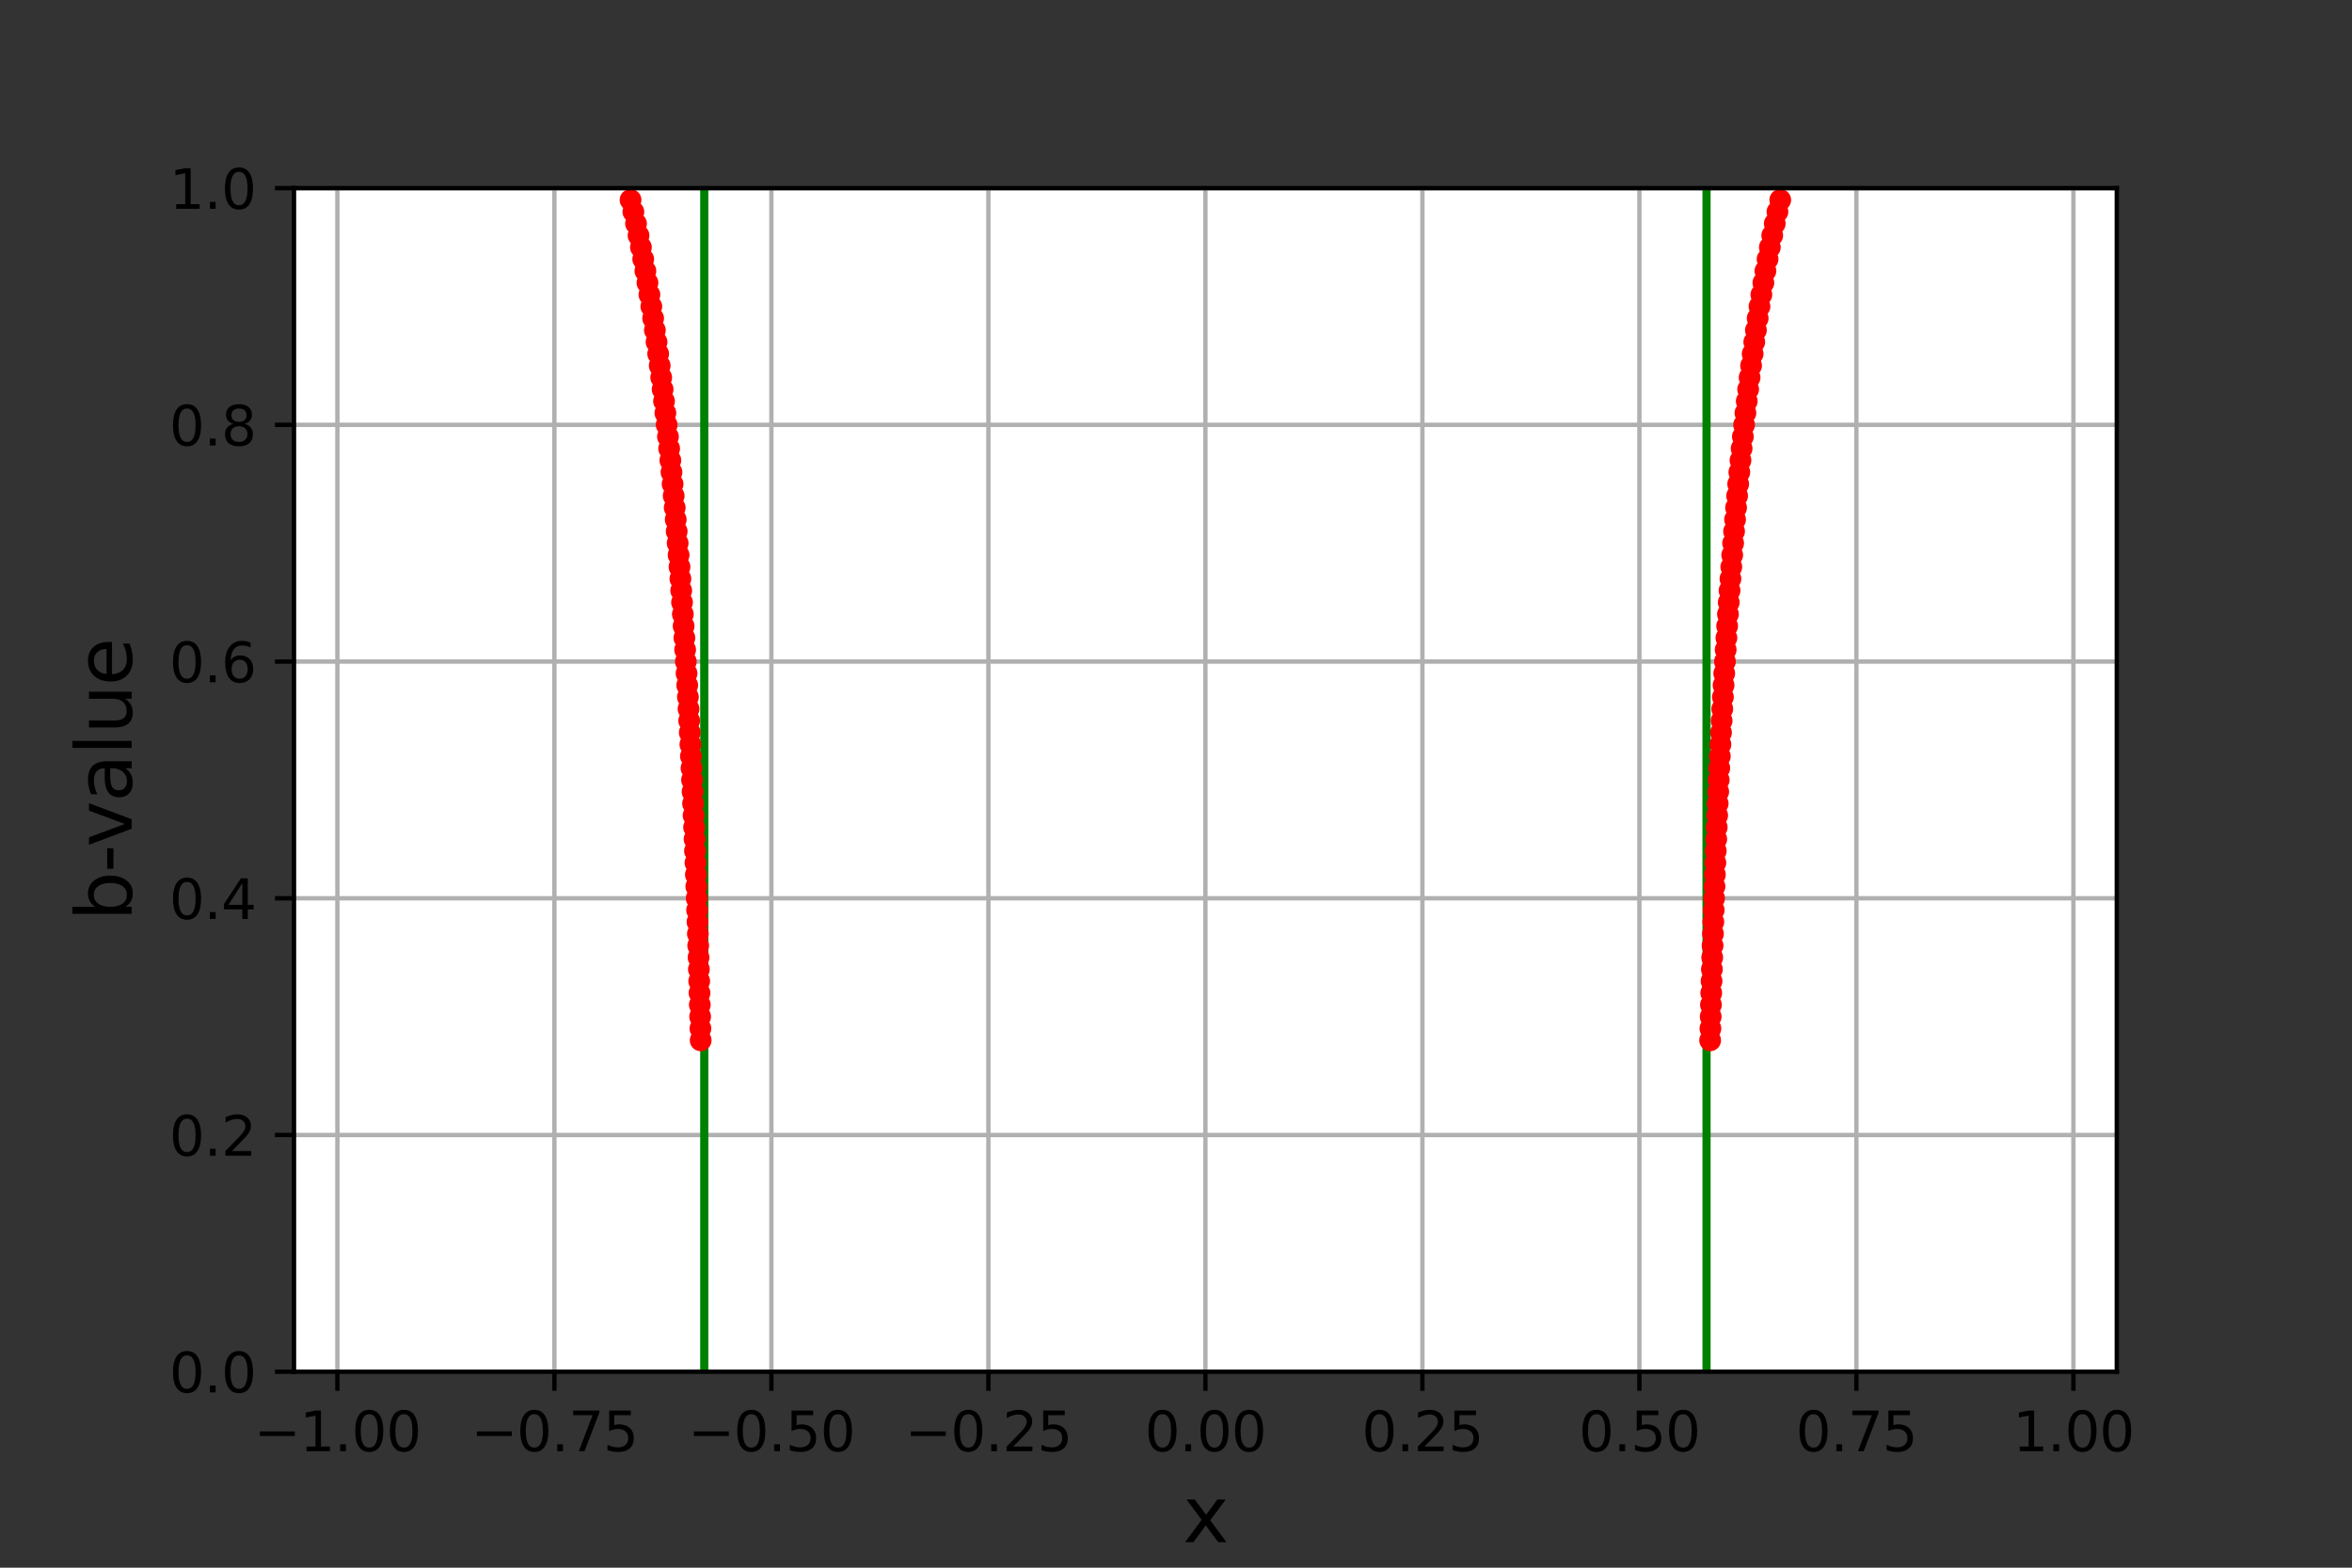 <?xml version="1.0" encoding="utf-8" standalone="no"?>
<!DOCTYPE svg PUBLIC "-//W3C//DTD SVG 1.1//EN"
  "http://www.w3.org/Graphics/SVG/1.1/DTD/svg11.dtd">
<svg height="288pt" version="1.1" viewBox="0 0 432 288" width="432pt" xmlns="http://www.w3.org/2000/svg" xmlns:xlink="http://www.w3.org/1999/xlink">
 <rect x="0" y="0" width="432" height="288" fill="#333333" stroke="none"/>
 <defs>
  <style type="text/css">*{stroke-linecap:butt;stroke-linejoin:round;}</style>
 </defs>
 <g id="figure_1">
  <g id="patch_1">
   <path d="M 0 288 
L 432 288 
L 432 0 
L 0 0 
z
" style="fill:none;"/>
  </g>
  <g id="axes_1">
   <g id="patch_2">
    <path d="M 54 252 
L 388.8 252 
L 388.8 34.56 
L 54 34.56 
z
" style="fill:#ffffff;"/>
   </g>
   <g id="matplotlib.axis_1">
    <g id="xtick_1">
     <g id="line2d_1">
      <path clip-path="url(#pa8dd043cfd)" d="M 61.971 252 
L 61.971 34.56 
" style="fill:none;stroke:#b0b0b0;stroke-linecap:square;stroke-width:0.8;"/>
     </g>
     <g id="line2d_2">
      <defs>
       <path d="M 0 0 
L 0 3.5 
" id="m94dacdfa2e" style="stroke:#000000;stroke-width:0.8;"/>
      </defs>
      <g>
       <use style="stroke:#000000;stroke-width:0.8;" x="61.971" xlink:href="#m94dacdfa2e" y="252"/>
      </g>
     </g>
     <g id="text_1">
      <!-- −1.00 -->
      <g transform="translate(46.649 266.598)scale(0.1 -0.1)">
       <defs>
        <path d="M 678 2272 
L 4684 2272 
L 4684 1741 
L 678 1741 
L 678 2272 
z
" id="DejaVuSans-2212" transform="scale(0.016)"/>
        <path d="M 794 531 
L 1825 531 
L 1825 4091 
L 703 3866 
L 703 4441 
L 1819 4666 
L 2450 4666 
L 2450 531 
L 3481 531 
L 3481 0 
L 794 0 
L 794 531 
z
" id="DejaVuSans-31" transform="scale(0.016)"/>
        <path d="M 684 794 
L 1344 794 
L 1344 0 
L 684 0 
L 684 794 
z
" id="DejaVuSans-2e" transform="scale(0.016)"/>
        <path d="M 2034 4250 
Q 1547 4250 1301 3770 
Q 1056 3291 1056 2328 
Q 1056 1369 1301 889 
Q 1547 409 2034 409 
Q 2525 409 2770 889 
Q 3016 1369 3016 2328 
Q 3016 3291 2770 3770 
Q 2525 4250 2034 4250 
z
M 2034 4750 
Q 2819 4750 3233 4129 
Q 3647 3509 3647 2328 
Q 3647 1150 3233 529 
Q 2819 -91 2034 -91 
Q 1250 -91 836 529 
Q 422 1150 422 2328 
Q 422 3509 836 4129 
Q 1250 4750 2034 4750 
z
" id="DejaVuSans-30" transform="scale(0.016)"/>
       </defs>
       <use xlink:href="#DejaVuSans-2212"/>
       <use x="83.789" xlink:href="#DejaVuSans-31"/>
       <use x="147.412" xlink:href="#DejaVuSans-2e"/>
       <use x="179.199" xlink:href="#DejaVuSans-30"/>
       <use x="242.822" xlink:href="#DejaVuSans-30"/>
      </g>
     </g>
    </g>
    <g id="xtick_2">
     <g id="line2d_3">
      <path clip-path="url(#pa8dd043cfd)" d="M 101.829 252 
L 101.829 34.56 
" style="fill:none;stroke:#b0b0b0;stroke-linecap:square;stroke-width:0.8;"/>
     </g>
     <g id="line2d_4">
      <g>
       <use style="stroke:#000000;stroke-width:0.8;" x="101.829" xlink:href="#m94dacdfa2e" y="252"/>
      </g>
     </g>
     <g id="text_2">
      <!-- −0.75 -->
      <g transform="translate(86.506 266.598)scale(0.1 -0.1)">
       <defs>
        <path d="M 525 4666 
L 3525 4666 
L 3525 4397 
L 1831 0 
L 1172 0 
L 2766 4134 
L 525 4134 
L 525 4666 
z
" id="DejaVuSans-37" transform="scale(0.016)"/>
        <path d="M 691 4666 
L 3169 4666 
L 3169 4134 
L 1269 4134 
L 1269 2991 
Q 1406 3038 1543 3061 
Q 1681 3084 1819 3084 
Q 2600 3084 3056 2656 
Q 3513 2228 3513 1497 
Q 3513 744 3044 326 
Q 2575 -91 1722 -91 
Q 1428 -91 1123 -41 
Q 819 9 494 109 
L 494 744 
Q 775 591 1075 516 
Q 1375 441 1709 441 
Q 2250 441 2565 725 
Q 2881 1009 2881 1497 
Q 2881 1984 2565 2268 
Q 2250 2553 1709 2553 
Q 1456 2553 1204 2497 
Q 953 2441 691 2322 
L 691 4666 
z
" id="DejaVuSans-35" transform="scale(0.016)"/>
       </defs>
       <use xlink:href="#DejaVuSans-2212"/>
       <use x="83.789" xlink:href="#DejaVuSans-30"/>
       <use x="147.412" xlink:href="#DejaVuSans-2e"/>
       <use x="179.199" xlink:href="#DejaVuSans-37"/>
       <use x="242.822" xlink:href="#DejaVuSans-35"/>
      </g>
     </g>
    </g>
    <g id="xtick_3">
     <g id="line2d_5">
      <path clip-path="url(#pa8dd043cfd)" d="M 141.686 252 
L 141.686 34.56 
" style="fill:none;stroke:#b0b0b0;stroke-linecap:square;stroke-width:0.8;"/>
     </g>
     <g id="line2d_6">
      <g>
       <use style="stroke:#000000;stroke-width:0.8;" x="141.686" xlink:href="#m94dacdfa2e" y="252"/>
      </g>
     </g>
     <g id="text_3">
      <!-- −0.50 -->
      <g transform="translate(126.363 266.598)scale(0.1 -0.1)">
       <use xlink:href="#DejaVuSans-2212"/>
       <use x="83.789" xlink:href="#DejaVuSans-30"/>
       <use x="147.412" xlink:href="#DejaVuSans-2e"/>
       <use x="179.199" xlink:href="#DejaVuSans-35"/>
       <use x="242.822" xlink:href="#DejaVuSans-30"/>
      </g>
     </g>
    </g>
    <g id="xtick_4">
     <g id="line2d_7">
      <path clip-path="url(#pa8dd043cfd)" d="M 181.543 252 
L 181.543 34.56 
" style="fill:none;stroke:#b0b0b0;stroke-linecap:square;stroke-width:0.8;"/>
     </g>
     <g id="line2d_8">
      <g>
       <use style="stroke:#000000;stroke-width:0.8;" x="181.543" xlink:href="#m94dacdfa2e" y="252"/>
      </g>
     </g>
     <g id="text_4">
      <!-- −0.25 -->
      <g transform="translate(166.22 266.598)scale(0.1 -0.1)">
       <defs>
        <path d="M 1228 531 
L 3431 531 
L 3431 0 
L 469 0 
L 469 531 
Q 828 903 1448 1529 
Q 2069 2156 2228 2338 
Q 2531 2678 2651 2914 
Q 2772 3150 2772 3378 
Q 2772 3750 2511 3984 
Q 2250 4219 1831 4219 
Q 1534 4219 1204 4116 
Q 875 4013 500 3803 
L 500 4441 
Q 881 4594 1212 4672 
Q 1544 4750 1819 4750 
Q 2544 4750 2975 4387 
Q 3406 4025 3406 3419 
Q 3406 3131 3298 2873 
Q 3191 2616 2906 2266 
Q 2828 2175 2409 1742 
Q 1991 1309 1228 531 
z
" id="DejaVuSans-32" transform="scale(0.016)"/>
       </defs>
       <use xlink:href="#DejaVuSans-2212"/>
       <use x="83.789" xlink:href="#DejaVuSans-30"/>
       <use x="147.412" xlink:href="#DejaVuSans-2e"/>
       <use x="179.199" xlink:href="#DejaVuSans-32"/>
       <use x="242.822" xlink:href="#DejaVuSans-35"/>
      </g>
     </g>
    </g>
    <g id="xtick_5">
     <g id="line2d_9">
      <path clip-path="url(#pa8dd043cfd)" d="M 221.4 252 
L 221.4 34.56 
" style="fill:none;stroke:#b0b0b0;stroke-linecap:square;stroke-width:0.8;"/>
     </g>
     <g id="line2d_10">
      <g>
       <use style="stroke:#000000;stroke-width:0.8;" x="221.4" xlink:href="#m94dacdfa2e" y="252"/>
      </g>
     </g>
     <g id="text_5">
      <!-- 0.00 -->
      <g transform="translate(210.267 266.598)scale(0.1 -0.1)">
       <use xlink:href="#DejaVuSans-30"/>
       <use x="63.623" xlink:href="#DejaVuSans-2e"/>
       <use x="95.41" xlink:href="#DejaVuSans-30"/>
       <use x="159.033" xlink:href="#DejaVuSans-30"/>
      </g>
     </g>
    </g>
    <g id="xtick_6">
     <g id="line2d_11">
      <path clip-path="url(#pa8dd043cfd)" d="M 261.257 252 
L 261.257 34.56 
" style="fill:none;stroke:#b0b0b0;stroke-linecap:square;stroke-width:0.8;"/>
     </g>
     <g id="line2d_12">
      <g>
       <use style="stroke:#000000;stroke-width:0.8;" x="261.257" xlink:href="#m94dacdfa2e" y="252"/>
      </g>
     </g>
     <g id="text_6">
      <!-- 0.25 -->
      <g transform="translate(250.124 266.598)scale(0.1 -0.1)">
       <use xlink:href="#DejaVuSans-30"/>
       <use x="63.623" xlink:href="#DejaVuSans-2e"/>
       <use x="95.41" xlink:href="#DejaVuSans-32"/>
       <use x="159.033" xlink:href="#DejaVuSans-35"/>
      </g>
     </g>
    </g>
    <g id="xtick_7">
     <g id="line2d_13">
      <path clip-path="url(#pa8dd043cfd)" d="M 301.114 252 
L 301.114 34.56 
" style="fill:none;stroke:#b0b0b0;stroke-linecap:square;stroke-width:0.8;"/>
     </g>
     <g id="line2d_14">
      <g>
       <use style="stroke:#000000;stroke-width:0.8;" x="301.114" xlink:href="#m94dacdfa2e" y="252"/>
      </g>
     </g>
     <g id="text_7">
      <!-- 0.50 -->
      <g transform="translate(289.981 266.598)scale(0.1 -0.1)">
       <use xlink:href="#DejaVuSans-30"/>
       <use x="63.623" xlink:href="#DejaVuSans-2e"/>
       <use x="95.41" xlink:href="#DejaVuSans-35"/>
       <use x="159.033" xlink:href="#DejaVuSans-30"/>
      </g>
     </g>
    </g>
    <g id="xtick_8">
     <g id="line2d_15">
      <path clip-path="url(#pa8dd043cfd)" d="M 340.971 252 
L 340.971 34.56 
" style="fill:none;stroke:#b0b0b0;stroke-linecap:square;stroke-width:0.8;"/>
     </g>
     <g id="line2d_16">
      <g>
       <use style="stroke:#000000;stroke-width:0.8;" x="340.971" xlink:href="#m94dacdfa2e" y="252"/>
      </g>
     </g>
     <g id="text_8">
      <!-- 0.75 -->
      <g transform="translate(329.839 266.598)scale(0.1 -0.1)">
       <use xlink:href="#DejaVuSans-30"/>
       <use x="63.623" xlink:href="#DejaVuSans-2e"/>
       <use x="95.41" xlink:href="#DejaVuSans-37"/>
       <use x="159.033" xlink:href="#DejaVuSans-35"/>
      </g>
     </g>
    </g>
    <g id="xtick_9">
     <g id="line2d_17">
      <path clip-path="url(#pa8dd043cfd)" d="M 380.829 252 
L 380.829 34.56 
" style="fill:none;stroke:#b0b0b0;stroke-linecap:square;stroke-width:0.8;"/>
     </g>
     <g id="line2d_18">
      <g>
       <use style="stroke:#000000;stroke-width:0.8;" x="380.829" xlink:href="#m94dacdfa2e" y="252"/>
      </g>
     </g>
     <g id="text_9">
      <!-- 1.00 -->
      <g transform="translate(369.696 266.598)scale(0.1 -0.1)">
       <use xlink:href="#DejaVuSans-31"/>
       <use x="63.623" xlink:href="#DejaVuSans-2e"/>
       <use x="95.41" xlink:href="#DejaVuSans-30"/>
       <use x="159.033" xlink:href="#DejaVuSans-30"/>
      </g>
     </g>
    </g>
    <g id="text_10">
     <!-- x -->
     <g transform="translate(217.257 283.316)scale(0.14 -0.14)">
      <defs>
       <path d="M 3513 3500 
L 2247 1797 
L 3578 0 
L 2900 0 
L 1881 1375 
L 863 0 
L 184 0 
L 1544 1831 
L 300 3500 
L 978 3500 
L 1906 2253 
L 2834 3500 
L 3513 3500 
z
" id="DejaVuSans-78" transform="scale(0.016)"/>
      </defs>
      <use xlink:href="#DejaVuSans-78"/>
     </g>
    </g>
   </g>
   <g id="matplotlib.axis_2">
    <g id="ytick_1">
     <g id="line2d_19">
      <path clip-path="url(#pa8dd043cfd)" d="M 54 252 
L 388.8 252 
" style="fill:none;stroke:#b0b0b0;stroke-linecap:square;stroke-width:0.8;"/>
     </g>
     <g id="line2d_20">
      <defs>
       <path d="M 0 0 
L -3.5 0 
" id="m8c7fa85f83" style="stroke:#000000;stroke-width:0.8;"/>
      </defs>
      <g>
       <use style="stroke:#000000;stroke-width:0.8;" x="54" xlink:href="#m8c7fa85f83" y="252"/>
      </g>
     </g>
     <g id="text_11">
      <!-- 0.0 -->
      <g transform="translate(31.097 255.799)scale(0.1 -0.1)">
       <use xlink:href="#DejaVuSans-30"/>
       <use x="63.623" xlink:href="#DejaVuSans-2e"/>
       <use x="95.41" xlink:href="#DejaVuSans-30"/>
      </g>
     </g>
    </g>
    <g id="ytick_2">
     <g id="line2d_21">
      <path clip-path="url(#pa8dd043cfd)" d="M 54 208.512 
L 388.8 208.512 
" style="fill:none;stroke:#b0b0b0;stroke-linecap:square;stroke-width:0.8;"/>
     </g>
     <g id="line2d_22">
      <g>
       <use style="stroke:#000000;stroke-width:0.8;" x="54" xlink:href="#m8c7fa85f83" y="208.512"/>
      </g>
     </g>
     <g id="text_12">
      <!-- 0.2 -->
      <g transform="translate(31.097 212.311)scale(0.1 -0.1)">
       <use xlink:href="#DejaVuSans-30"/>
       <use x="63.623" xlink:href="#DejaVuSans-2e"/>
       <use x="95.41" xlink:href="#DejaVuSans-32"/>
      </g>
     </g>
    </g>
    <g id="ytick_3">
     <g id="line2d_23">
      <path clip-path="url(#pa8dd043cfd)" d="M 54 165.024 
L 388.8 165.024 
" style="fill:none;stroke:#b0b0b0;stroke-linecap:square;stroke-width:0.8;"/>
     </g>
     <g id="line2d_24">
      <g>
       <use style="stroke:#000000;stroke-width:0.8;" x="54" xlink:href="#m8c7fa85f83" y="165.024"/>
      </g>
     </g>
     <g id="text_13">
      <!-- 0.4 -->
      <g transform="translate(31.097 168.823)scale(0.1 -0.1)">
       <defs>
        <path d="M 2419 4116 
L 825 1625 
L 2419 1625 
L 2419 4116 
z
M 2253 4666 
L 3047 4666 
L 3047 1625 
L 3713 1625 
L 3713 1100 
L 3047 1100 
L 3047 0 
L 2419 0 
L 2419 1100 
L 313 1100 
L 313 1709 
L 2253 4666 
z
" id="DejaVuSans-34" transform="scale(0.016)"/>
       </defs>
       <use xlink:href="#DejaVuSans-30"/>
       <use x="63.623" xlink:href="#DejaVuSans-2e"/>
       <use x="95.41" xlink:href="#DejaVuSans-34"/>
      </g>
     </g>
    </g>
    <g id="ytick_4">
     <g id="line2d_25">
      <path clip-path="url(#pa8dd043cfd)" d="M 54 121.536 
L 388.8 121.536 
" style="fill:none;stroke:#b0b0b0;stroke-linecap:square;stroke-width:0.8;"/>
     </g>
     <g id="line2d_26">
      <g>
       <use style="stroke:#000000;stroke-width:0.8;" x="54" xlink:href="#m8c7fa85f83" y="121.536"/>
      </g>
     </g>
     <g id="text_14">
      <!-- 0.6 -->
      <g transform="translate(31.097 125.335)scale(0.1 -0.1)">
       <defs>
        <path d="M 2113 2584 
Q 1688 2584 1439 2293 
Q 1191 2003 1191 1497 
Q 1191 994 1439 701 
Q 1688 409 2113 409 
Q 2538 409 2786 701 
Q 3034 994 3034 1497 
Q 3034 2003 2786 2293 
Q 2538 2584 2113 2584 
z
M 3366 4563 
L 3366 3988 
Q 3128 4100 2886 4159 
Q 2644 4219 2406 4219 
Q 1781 4219 1451 3797 
Q 1122 3375 1075 2522 
Q 1259 2794 1537 2939 
Q 1816 3084 2150 3084 
Q 2853 3084 3261 2657 
Q 3669 2231 3669 1497 
Q 3669 778 3244 343 
Q 2819 -91 2113 -91 
Q 1303 -91 875 529 
Q 447 1150 447 2328 
Q 447 3434 972 4092 
Q 1497 4750 2381 4750 
Q 2619 4750 2861 4703 
Q 3103 4656 3366 4563 
z
" id="DejaVuSans-36" transform="scale(0.016)"/>
       </defs>
       <use xlink:href="#DejaVuSans-30"/>
       <use x="63.623" xlink:href="#DejaVuSans-2e"/>
       <use x="95.41" xlink:href="#DejaVuSans-36"/>
      </g>
     </g>
    </g>
    <g id="ytick_5">
     <g id="line2d_27">
      <path clip-path="url(#pa8dd043cfd)" d="M 54 78.048 
L 388.8 78.048 
" style="fill:none;stroke:#b0b0b0;stroke-linecap:square;stroke-width:0.8;"/>
     </g>
     <g id="line2d_28">
      <g>
       <use style="stroke:#000000;stroke-width:0.8;" x="54" xlink:href="#m8c7fa85f83" y="78.048"/>
      </g>
     </g>
     <g id="text_15">
      <!-- 0.8 -->
      <g transform="translate(31.097 81.847)scale(0.1 -0.1)">
       <defs>
        <path d="M 2034 2216 
Q 1584 2216 1326 1975 
Q 1069 1734 1069 1313 
Q 1069 891 1326 650 
Q 1584 409 2034 409 
Q 2484 409 2743 651 
Q 3003 894 3003 1313 
Q 3003 1734 2745 1975 
Q 2488 2216 2034 2216 
z
M 1403 2484 
Q 997 2584 770 2862 
Q 544 3141 544 3541 
Q 544 4100 942 4425 
Q 1341 4750 2034 4750 
Q 2731 4750 3128 4425 
Q 3525 4100 3525 3541 
Q 3525 3141 3298 2862 
Q 3072 2584 2669 2484 
Q 3125 2378 3379 2068 
Q 3634 1759 3634 1313 
Q 3634 634 3220 271 
Q 2806 -91 2034 -91 
Q 1263 -91 848 271 
Q 434 634 434 1313 
Q 434 1759 690 2068 
Q 947 2378 1403 2484 
z
M 1172 3481 
Q 1172 3119 1398 2916 
Q 1625 2713 2034 2713 
Q 2441 2713 2670 2916 
Q 2900 3119 2900 3481 
Q 2900 3844 2670 4047 
Q 2441 4250 2034 4250 
Q 1625 4250 1398 4047 
Q 1172 3844 1172 3481 
z
" id="DejaVuSans-38" transform="scale(0.016)"/>
       </defs>
       <use xlink:href="#DejaVuSans-30"/>
       <use x="63.623" xlink:href="#DejaVuSans-2e"/>
       <use x="95.41" xlink:href="#DejaVuSans-38"/>
      </g>
     </g>
    </g>
    <g id="ytick_6">
     <g id="line2d_29">
      <path clip-path="url(#pa8dd043cfd)" d="M 54 34.56 
L 388.8 34.56 
" style="fill:none;stroke:#b0b0b0;stroke-linecap:square;stroke-width:0.8;"/>
     </g>
     <g id="line2d_30">
      <g>
       <use style="stroke:#000000;stroke-width:0.8;" x="54" xlink:href="#m8c7fa85f83" y="34.56"/>
      </g>
     </g>
     <g id="text_16">
      <!-- 1.0 -->
      <g transform="translate(31.097 38.359)scale(0.1 -0.1)">
       <use xlink:href="#DejaVuSans-31"/>
       <use x="63.623" xlink:href="#DejaVuSans-2e"/>
       <use x="95.41" xlink:href="#DejaVuSans-30"/>
      </g>
     </g>
    </g>
    <g id="text_17">
     <!-- b-value -->
     <g transform="translate(24.185 169.187)rotate(-90)scale(0.14 -0.14)">
      <defs>
       <path d="M 3116 1747 
Q 3116 2381 2855 2742 
Q 2594 3103 2138 3103 
Q 1681 3103 1420 2742 
Q 1159 2381 1159 1747 
Q 1159 1113 1420 752 
Q 1681 391 2138 391 
Q 2594 391 2855 752 
Q 3116 1113 3116 1747 
z
M 1159 2969 
Q 1341 3281 1617 3432 
Q 1894 3584 2278 3584 
Q 2916 3584 3314 3078 
Q 3713 2572 3713 1747 
Q 3713 922 3314 415 
Q 2916 -91 2278 -91 
Q 1894 -91 1617 61 
Q 1341 213 1159 525 
L 1159 0 
L 581 0 
L 581 4863 
L 1159 4863 
L 1159 2969 
z
" id="DejaVuSans-62" transform="scale(0.016)"/>
       <path d="M 313 2009 
L 1997 2009 
L 1997 1497 
L 313 1497 
L 313 2009 
z
" id="DejaVuSans-2d" transform="scale(0.016)"/>
       <path d="M 191 3500 
L 800 3500 
L 1894 563 
L 2988 3500 
L 3597 3500 
L 2284 0 
L 1503 0 
L 191 3500 
z
" id="DejaVuSans-76" transform="scale(0.016)"/>
       <path d="M 2194 1759 
Q 1497 1759 1228 1600 
Q 959 1441 959 1056 
Q 959 750 1161 570 
Q 1363 391 1709 391 
Q 2188 391 2477 730 
Q 2766 1069 2766 1631 
L 2766 1759 
L 2194 1759 
z
M 3341 1997 
L 3341 0 
L 2766 0 
L 2766 531 
Q 2569 213 2275 61 
Q 1981 -91 1556 -91 
Q 1019 -91 701 211 
Q 384 513 384 1019 
Q 384 1609 779 1909 
Q 1175 2209 1959 2209 
L 2766 2209 
L 2766 2266 
Q 2766 2663 2505 2880 
Q 2244 3097 1772 3097 
Q 1472 3097 1187 3025 
Q 903 2953 641 2809 
L 641 3341 
Q 956 3463 1253 3523 
Q 1550 3584 1831 3584 
Q 2591 3584 2966 3190 
Q 3341 2797 3341 1997 
z
" id="DejaVuSans-61" transform="scale(0.016)"/>
       <path d="M 603 4863 
L 1178 4863 
L 1178 0 
L 603 0 
L 603 4863 
z
" id="DejaVuSans-6c" transform="scale(0.016)"/>
       <path d="M 544 1381 
L 544 3500 
L 1119 3500 
L 1119 1403 
Q 1119 906 1312 657 
Q 1506 409 1894 409 
Q 2359 409 2629 706 
Q 2900 1003 2900 1516 
L 2900 3500 
L 3475 3500 
L 3475 0 
L 2900 0 
L 2900 538 
Q 2691 219 2414 64 
Q 2138 -91 1772 -91 
Q 1169 -91 856 284 
Q 544 659 544 1381 
z
M 1991 3584 
L 1991 3584 
z
" id="DejaVuSans-75" transform="scale(0.016)"/>
       <path d="M 3597 1894 
L 3597 1613 
L 953 1613 
Q 991 1019 1311 708 
Q 1631 397 2203 397 
Q 2534 397 2845 478 
Q 3156 559 3463 722 
L 3463 178 
Q 3153 47 2828 -22 
Q 2503 -91 2169 -91 
Q 1331 -91 842 396 
Q 353 884 353 1716 
Q 353 2575 817 3079 
Q 1281 3584 2069 3584 
Q 2775 3584 3186 3129 
Q 3597 2675 3597 1894 
z
M 3022 2063 
Q 3016 2534 2758 2815 
Q 2500 3097 2075 3097 
Q 1594 3097 1305 2825 
Q 1016 2553 972 2059 
L 3022 2063 
z
" id="DejaVuSans-65" transform="scale(0.016)"/>
      </defs>
      <use xlink:href="#DejaVuSans-62"/>
      <use x="63.477" xlink:href="#DejaVuSans-2d"/>
      <use x="96.936" xlink:href="#DejaVuSans-76"/>
      <use x="156.115" xlink:href="#DejaVuSans-61"/>
      <use x="217.395" xlink:href="#DejaVuSans-6c"/>
      <use x="245.178" xlink:href="#DejaVuSans-75"/>
      <use x="308.557" xlink:href="#DejaVuSans-65"/>
     </g>
    </g>
   </g>
   <g id="LineCollection_1">
    <path clip-path="url(#pa8dd043cfd)" d="M 129.354 252 
L 129.354 34.56 
" style="fill:none;stroke:#008000;stroke-width:1.5;"/>
    <path clip-path="url(#pa8dd043cfd)" d="M 313.446 252 
L 313.446 34.56 
" style="fill:none;stroke:#008000;stroke-width:1.5;"/>
   </g>
   <g id="line2d_31">
    <defs>
     <path d="M 0 1.5 
C 0.398 1.5 0.779 1.342 1.061 1.061 
C 1.342 0.779 1.5 0.398 1.5 0 
C 1.5 -0.398 1.342 -0.779 1.061 -1.061 
C 0.779 -1.342 0.398 -1.5 0 -1.5 
C -0.398 -1.5 -0.779 -1.342 -1.061 -1.061 
C -1.342 -0.779 -1.5 -0.398 -1.5 0 
C -1.5 0.398 -1.342 0.779 -1.061 1.061 
C -0.779 1.342 -0.398 1.5 0 1.5 
z
" id="m573ce9c776" style="stroke:#ff0000;"/>
    </defs>
    <g clip-path="url(#pa8dd043cfd)">
     <use style="fill:#ff0000;stroke:#ff0000;" x="326.984" xlink:href="#m573ce9c776" y="36.734"/>
     <use style="fill:#ff0000;stroke:#ff0000;" x="115.816" xlink:href="#m573ce9c776" y="36.734"/>
    </g>
   </g>
   <g id="line2d_32">
    <g clip-path="url(#pa8dd043cfd)">
     <use style="fill:#ff0000;stroke:#ff0000;" x="326.469" xlink:href="#m573ce9c776" y="38.909"/>
     <use style="fill:#ff0000;stroke:#ff0000;" x="116.335" xlink:href="#m573ce9c776" y="38.909"/>
    </g>
   </g>
   <g id="line2d_33">
    <g clip-path="url(#pa8dd043cfd)">
     <use style="fill:#ff0000;stroke:#ff0000;" x="116.821" xlink:href="#m573ce9c776" y="41.083"/>
     <use style="fill:#ff0000;stroke:#ff0000;" x="325.975" xlink:href="#m573ce9c776" y="41.083"/>
    </g>
   </g>
   <g id="line2d_34">
    <g clip-path="url(#pa8dd043cfd)">
     <use style="fill:#ff0000;stroke:#ff0000;" x="117.283" xlink:href="#m573ce9c776" y="43.258"/>
     <use style="fill:#ff0000;stroke:#ff0000;" x="325.512" xlink:href="#m573ce9c776" y="43.258"/>
    </g>
   </g>
   <g id="line2d_35">
    <g clip-path="url(#pa8dd043cfd)">
     <use style="fill:#ff0000;stroke:#ff0000;" x="117.722" xlink:href="#m573ce9c776" y="45.432"/>
     <use style="fill:#ff0000;stroke:#ff0000;" x="325.074" xlink:href="#m573ce9c776" y="45.432"/>
    </g>
   </g>
   <g id="line2d_36">
    <g clip-path="url(#pa8dd043cfd)">
     <use style="fill:#ff0000;stroke:#ff0000;" x="118.14" xlink:href="#m573ce9c776" y="47.606"/>
     <use style="fill:#ff0000;stroke:#ff0000;" x="324.655" xlink:href="#m573ce9c776" y="47.606"/>
    </g>
   </g>
   <g id="line2d_37">
    <g clip-path="url(#pa8dd043cfd)">
     <use style="fill:#ff0000;stroke:#ff0000;" x="324.259" xlink:href="#m573ce9c776" y="49.781"/>
     <use style="fill:#ff0000;stroke:#ff0000;" x="118.541" xlink:href="#m573ce9c776" y="49.781"/>
    </g>
   </g>
   <g id="line2d_38">
    <g clip-path="url(#pa8dd043cfd)">
     <use style="fill:#ff0000;stroke:#ff0000;" x="118.922" xlink:href="#m573ce9c776" y="51.955"/>
     <use style="fill:#ff0000;stroke:#ff0000;" x="323.883" xlink:href="#m573ce9c776" y="51.955"/>
    </g>
   </g>
   <g id="line2d_39">
    <g clip-path="url(#pa8dd043cfd)">
     <use style="fill:#ff0000;stroke:#ff0000;" x="119.28" xlink:href="#m573ce9c776" y="54.13"/>
     <use style="fill:#ff0000;stroke:#ff0000;" x="323.516" xlink:href="#m573ce9c776" y="54.13"/>
    </g>
   </g>
   <g id="line2d_40">
    <g clip-path="url(#pa8dd043cfd)">
     <use style="fill:#ff0000;stroke:#ff0000;" x="119.632" xlink:href="#m573ce9c776" y="56.304"/>
     <use style="fill:#ff0000;stroke:#ff0000;" x="323.172" xlink:href="#m573ce9c776" y="56.304"/>
    </g>
   </g>
   <g id="line2d_41">
    <g clip-path="url(#pa8dd043cfd)">
     <use style="fill:#ff0000;stroke:#ff0000;" x="322.839" xlink:href="#m573ce9c776" y="58.478"/>
     <use style="fill:#ff0000;stroke:#ff0000;" x="119.965" xlink:href="#m573ce9c776" y="58.478"/>
    </g>
   </g>
   <g id="line2d_42">
    <g clip-path="url(#pa8dd043cfd)">
     <use style="fill:#ff0000;stroke:#ff0000;" x="120.283" xlink:href="#m573ce9c776" y="60.653"/>
     <use style="fill:#ff0000;stroke:#ff0000;" x="322.515" xlink:href="#m573ce9c776" y="60.653"/>
    </g>
   </g>
   <g id="line2d_43">
    <g clip-path="url(#pa8dd043cfd)">
     <use style="fill:#ff0000;stroke:#ff0000;" x="322.214" xlink:href="#m573ce9c776" y="62.827"/>
     <use style="fill:#ff0000;stroke:#ff0000;" x="120.591" xlink:href="#m573ce9c776" y="62.827"/>
    </g>
   </g>
   <g id="line2d_44">
    <g clip-path="url(#pa8dd043cfd)">
     <use style="fill:#ff0000;stroke:#ff0000;" x="120.89" xlink:href="#m573ce9c776" y="65.002"/>
     <use style="fill:#ff0000;stroke:#ff0000;" x="321.916" xlink:href="#m573ce9c776" y="65.002"/>
    </g>
   </g>
   <g id="line2d_45">
    <g clip-path="url(#pa8dd043cfd)">
     <use style="fill:#ff0000;stroke:#ff0000;" x="121.17" xlink:href="#m573ce9c776" y="67.176"/>
     <use style="fill:#ff0000;stroke:#ff0000;" x="321.626" xlink:href="#m573ce9c776" y="67.176"/>
    </g>
   </g>
   <g id="line2d_46">
    <g clip-path="url(#pa8dd043cfd)">
     <use style="fill:#ff0000;stroke:#ff0000;" x="321.356" xlink:href="#m573ce9c776" y="69.35"/>
     <use style="fill:#ff0000;stroke:#ff0000;" x="121.445" xlink:href="#m573ce9c776" y="69.35"/>
    </g>
   </g>
   <g id="line2d_47">
    <g clip-path="url(#pa8dd043cfd)">
     <use style="fill:#ff0000;stroke:#ff0000;" x="121.707" xlink:href="#m573ce9c776" y="71.525"/>
     <use style="fill:#ff0000;stroke:#ff0000;" x="321.087" xlink:href="#m573ce9c776" y="71.525"/>
    </g>
   </g>
   <g id="line2d_48">
    <g clip-path="url(#pa8dd043cfd)">
     <use style="fill:#ff0000;stroke:#ff0000;" x="121.964" xlink:href="#m573ce9c776" y="73.699"/>
     <use style="fill:#ff0000;stroke:#ff0000;" x="320.832" xlink:href="#m573ce9c776" y="73.699"/>
    </g>
   </g>
   <g id="line2d_49">
    <g clip-path="url(#pa8dd043cfd)">
     <use style="fill:#ff0000;stroke:#ff0000;" x="122.213" xlink:href="#m573ce9c776" y="75.874"/>
     <use style="fill:#ff0000;stroke:#ff0000;" x="320.585" xlink:href="#m573ce9c776" y="75.874"/>
    </g>
   </g>
   <g id="line2d_50">
    <g clip-path="url(#pa8dd043cfd)">
     <use style="fill:#ff0000;stroke:#ff0000;" x="320.344" xlink:href="#m573ce9c776" y="78.048"/>
     <use style="fill:#ff0000;stroke:#ff0000;" x="122.45" xlink:href="#m573ce9c776" y="78.048"/>
    </g>
   </g>
   <g id="line2d_51">
    <g clip-path="url(#pa8dd043cfd)">
     <use style="fill:#ff0000;stroke:#ff0000;" x="122.687" xlink:href="#m573ce9c776" y="80.222"/>
     <use style="fill:#ff0000;stroke:#ff0000;" x="320.12" xlink:href="#m573ce9c776" y="80.222"/>
    </g>
   </g>
   <g id="line2d_52">
    <g clip-path="url(#pa8dd043cfd)">
     <use style="fill:#ff0000;stroke:#ff0000;" x="319.888" xlink:href="#m573ce9c776" y="82.397"/>
     <use style="fill:#ff0000;stroke:#ff0000;" x="122.904" xlink:href="#m573ce9c776" y="82.397"/>
    </g>
   </g>
   <g id="line2d_53">
    <g clip-path="url(#pa8dd043cfd)">
     <use style="fill:#ff0000;stroke:#ff0000;" x="123.127" xlink:href="#m573ce9c776" y="84.571"/>
     <use style="fill:#ff0000;stroke:#ff0000;" x="319.679" xlink:href="#m573ce9c776" y="84.571"/>
    </g>
   </g>
   <g id="line2d_54">
    <g clip-path="url(#pa8dd043cfd)">
     <use style="fill:#ff0000;stroke:#ff0000;" x="319.468" xlink:href="#m573ce9c776" y="86.746"/>
     <use style="fill:#ff0000;stroke:#ff0000;" x="123.335" xlink:href="#m573ce9c776" y="86.746"/>
    </g>
   </g>
   <g id="line2d_55">
    <g clip-path="url(#pa8dd043cfd)">
     <use style="fill:#ff0000;stroke:#ff0000;" x="123.539" xlink:href="#m573ce9c776" y="88.92"/>
     <use style="fill:#ff0000;stroke:#ff0000;" x="319.259" xlink:href="#m573ce9c776" y="88.92"/>
    </g>
   </g>
   <g id="line2d_56">
    <g clip-path="url(#pa8dd043cfd)">
     <use style="fill:#ff0000;stroke:#ff0000;" x="319.063" xlink:href="#m573ce9c776" y="91.094"/>
     <use style="fill:#ff0000;stroke:#ff0000;" x="123.737" xlink:href="#m573ce9c776" y="91.094"/>
    </g>
   </g>
   <g id="line2d_57">
    <g clip-path="url(#pa8dd043cfd)">
     <use style="fill:#ff0000;stroke:#ff0000;" x="318.872" xlink:href="#m573ce9c776" y="93.269"/>
     <use style="fill:#ff0000;stroke:#ff0000;" x="123.926" xlink:href="#m573ce9c776" y="93.269"/>
    </g>
   </g>
   <g id="line2d_58">
    <g clip-path="url(#pa8dd043cfd)">
     <use style="fill:#ff0000;stroke:#ff0000;" x="124.112" xlink:href="#m573ce9c776" y="95.443"/>
     <use style="fill:#ff0000;stroke:#ff0000;" x="318.683" xlink:href="#m573ce9c776" y="95.443"/>
    </g>
   </g>
   <g id="line2d_59">
    <g clip-path="url(#pa8dd043cfd)">
     <use style="fill:#ff0000;stroke:#ff0000;" x="124.29" xlink:href="#m573ce9c776" y="97.618"/>
     <use style="fill:#ff0000;stroke:#ff0000;" x="318.502" xlink:href="#m573ce9c776" y="97.618"/>
    </g>
   </g>
   <g id="line2d_60">
    <g clip-path="url(#pa8dd043cfd)">
     <use style="fill:#ff0000;stroke:#ff0000;" x="124.467" xlink:href="#m573ce9c776" y="99.792"/>
     <use style="fill:#ff0000;stroke:#ff0000;" x="318.33" xlink:href="#m573ce9c776" y="99.792"/>
    </g>
   </g>
   <g id="line2d_61">
    <g clip-path="url(#pa8dd043cfd)">
     <use style="fill:#ff0000;stroke:#ff0000;" x="124.642" xlink:href="#m573ce9c776" y="101.966"/>
     <use style="fill:#ff0000;stroke:#ff0000;" x="318.16" xlink:href="#m573ce9c776" y="101.966"/>
    </g>
   </g>
   <g id="line2d_62">
    <g clip-path="url(#pa8dd043cfd)">
     <use style="fill:#ff0000;stroke:#ff0000;" x="124.807" xlink:href="#m573ce9c776" y="104.141"/>
     <use style="fill:#ff0000;stroke:#ff0000;" x="317.995" xlink:href="#m573ce9c776" y="104.141"/>
    </g>
   </g>
   <g id="line2d_63">
    <g clip-path="url(#pa8dd043cfd)">
     <use style="fill:#ff0000;stroke:#ff0000;" x="317.836" xlink:href="#m573ce9c776" y="106.315"/>
     <use style="fill:#ff0000;stroke:#ff0000;" x="124.97" xlink:href="#m573ce9c776" y="106.315"/>
    </g>
   </g>
   <g id="line2d_64">
    <g clip-path="url(#pa8dd043cfd)">
     <use style="fill:#ff0000;stroke:#ff0000;" x="125.119" xlink:href="#m573ce9c776" y="108.49"/>
     <use style="fill:#ff0000;stroke:#ff0000;" x="317.674" xlink:href="#m573ce9c776" y="108.49"/>
    </g>
   </g>
   <g id="line2d_65">
    <g clip-path="url(#pa8dd043cfd)">
     <use style="fill:#ff0000;stroke:#ff0000;" x="317.524" xlink:href="#m573ce9c776" y="110.664"/>
     <use style="fill:#ff0000;stroke:#ff0000;" x="125.274" xlink:href="#m573ce9c776" y="110.664"/>
    </g>
   </g>
   <g id="line2d_66">
    <g clip-path="url(#pa8dd043cfd)">
     <use style="fill:#ff0000;stroke:#ff0000;" x="125.421" xlink:href="#m573ce9c776" y="112.838"/>
     <use style="fill:#ff0000;stroke:#ff0000;" x="317.38" xlink:href="#m573ce9c776" y="112.838"/>
    </g>
   </g>
   <g id="line2d_67">
    <g clip-path="url(#pa8dd043cfd)">
     <use style="fill:#ff0000;stroke:#ff0000;" x="125.563" xlink:href="#m573ce9c776" y="115.013"/>
     <use style="fill:#ff0000;stroke:#ff0000;" x="317.23" xlink:href="#m573ce9c776" y="115.013"/>
    </g>
   </g>
   <g id="line2d_68">
    <g clip-path="url(#pa8dd043cfd)">
     <use style="fill:#ff0000;stroke:#ff0000;" x="317.096" xlink:href="#m573ce9c776" y="117.187"/>
     <use style="fill:#ff0000;stroke:#ff0000;" x="125.704" xlink:href="#m573ce9c776" y="117.187"/>
    </g>
   </g>
   <g id="line2d_69">
    <g clip-path="url(#pa8dd043cfd)">
     <use style="fill:#ff0000;stroke:#ff0000;" x="125.842" xlink:href="#m573ce9c776" y="119.362"/>
     <use style="fill:#ff0000;stroke:#ff0000;" x="316.958" xlink:href="#m573ce9c776" y="119.362"/>
    </g>
   </g>
   <g id="line2d_70">
    <g clip-path="url(#pa8dd043cfd)">
     <use style="fill:#ff0000;stroke:#ff0000;" x="316.825" xlink:href="#m573ce9c776" y="121.536"/>
     <use style="fill:#ff0000;stroke:#ff0000;" x="125.97" xlink:href="#m573ce9c776" y="121.536"/>
    </g>
   </g>
   <g id="line2d_71">
    <g clip-path="url(#pa8dd043cfd)">
     <use style="fill:#ff0000;stroke:#ff0000;" x="316.697" xlink:href="#m573ce9c776" y="123.71"/>
     <use style="fill:#ff0000;stroke:#ff0000;" x="126.102" xlink:href="#m573ce9c776" y="123.71"/>
    </g>
   </g>
   <g id="line2d_72">
    <g clip-path="url(#pa8dd043cfd)">
     <use style="fill:#ff0000;stroke:#ff0000;" x="316.571" xlink:href="#m573ce9c776" y="125.885"/>
     <use style="fill:#ff0000;stroke:#ff0000;" x="126.225" xlink:href="#m573ce9c776" y="125.885"/>
    </g>
   </g>
   <g id="line2d_73">
    <g clip-path="url(#pa8dd043cfd)">
     <use style="fill:#ff0000;stroke:#ff0000;" x="126.35" xlink:href="#m573ce9c776" y="128.059"/>
     <use style="fill:#ff0000;stroke:#ff0000;" x="316.454" xlink:href="#m573ce9c776" y="128.059"/>
    </g>
   </g>
   <g id="line2d_74">
    <g clip-path="url(#pa8dd043cfd)">
     <use style="fill:#ff0000;stroke:#ff0000;" x="316.337" xlink:href="#m573ce9c776" y="130.234"/>
     <use style="fill:#ff0000;stroke:#ff0000;" x="126.469" xlink:href="#m573ce9c776" y="130.234"/>
    </g>
   </g>
   <g id="line2d_75">
    <g clip-path="url(#pa8dd043cfd)">
     <use style="fill:#ff0000;stroke:#ff0000;" x="126.582" xlink:href="#m573ce9c776" y="132.408"/>
     <use style="fill:#ff0000;stroke:#ff0000;" x="316.22" xlink:href="#m573ce9c776" y="132.408"/>
    </g>
   </g>
   <g id="line2d_76">
    <g clip-path="url(#pa8dd043cfd)">
     <use style="fill:#ff0000;stroke:#ff0000;" x="126.692" xlink:href="#m573ce9c776" y="134.582"/>
     <use style="fill:#ff0000;stroke:#ff0000;" x="316.104" xlink:href="#m573ce9c776" y="134.582"/>
    </g>
   </g>
   <g id="line2d_77">
    <g clip-path="url(#pa8dd043cfd)">
     <use style="fill:#ff0000;stroke:#ff0000;" x="316" xlink:href="#m573ce9c776" y="136.757"/>
     <use style="fill:#ff0000;stroke:#ff0000;" x="126.804" xlink:href="#m573ce9c776" y="136.757"/>
    </g>
   </g>
   <g id="line2d_78">
    <g clip-path="url(#pa8dd043cfd)">
     <use style="fill:#ff0000;stroke:#ff0000;" x="126.904" xlink:href="#m573ce9c776" y="138.931"/>
     <use style="fill:#ff0000;stroke:#ff0000;" x="315.888" xlink:href="#m573ce9c776" y="138.931"/>
    </g>
   </g>
   <g id="line2d_79">
    <g clip-path="url(#pa8dd043cfd)">
     <use style="fill:#ff0000;stroke:#ff0000;" x="127.01" xlink:href="#m573ce9c776" y="141.106"/>
     <use style="fill:#ff0000;stroke:#ff0000;" x="315.789" xlink:href="#m573ce9c776" y="141.106"/>
    </g>
   </g>
   <g id="line2d_80">
    <g clip-path="url(#pa8dd043cfd)">
     <use style="fill:#ff0000;stroke:#ff0000;" x="127.109" xlink:href="#m573ce9c776" y="143.28"/>
     <use style="fill:#ff0000;stroke:#ff0000;" x="315.686" xlink:href="#m573ce9c776" y="143.28"/>
    </g>
   </g>
   <g id="line2d_81">
    <g clip-path="url(#pa8dd043cfd)">
     <use style="fill:#ff0000;stroke:#ff0000;" x="315.594" xlink:href="#m573ce9c776" y="145.454"/>
     <use style="fill:#ff0000;stroke:#ff0000;" x="127.21" xlink:href="#m573ce9c776" y="145.454"/>
    </g>
   </g>
   <g id="line2d_82">
    <g clip-path="url(#pa8dd043cfd)">
     <use style="fill:#ff0000;stroke:#ff0000;" x="127.3" xlink:href="#m573ce9c776" y="147.629"/>
     <use style="fill:#ff0000;stroke:#ff0000;" x="315.494" xlink:href="#m573ce9c776" y="147.629"/>
    </g>
   </g>
   <g id="line2d_83">
    <g clip-path="url(#pa8dd043cfd)">
     <use style="fill:#ff0000;stroke:#ff0000;" x="315.401" xlink:href="#m573ce9c776" y="149.803"/>
     <use style="fill:#ff0000;stroke:#ff0000;" x="127.392" xlink:href="#m573ce9c776" y="149.803"/>
    </g>
   </g>
   <g id="line2d_84">
    <g clip-path="url(#pa8dd043cfd)">
     <use style="fill:#ff0000;stroke:#ff0000;" x="315.317" xlink:href="#m573ce9c776" y="151.978"/>
     <use style="fill:#ff0000;stroke:#ff0000;" x="127.485" xlink:href="#m573ce9c776" y="151.978"/>
    </g>
   </g>
   <g id="line2d_85">
    <g clip-path="url(#pa8dd043cfd)">
     <use style="fill:#ff0000;stroke:#ff0000;" x="315.23" xlink:href="#m573ce9c776" y="154.152"/>
     <use style="fill:#ff0000;stroke:#ff0000;" x="127.572" xlink:href="#m573ce9c776" y="154.152"/>
    </g>
   </g>
   <g id="line2d_86">
    <g clip-path="url(#pa8dd043cfd)">
     <use style="fill:#ff0000;stroke:#ff0000;" x="127.65" xlink:href="#m573ce9c776" y="156.326"/>
     <use style="fill:#ff0000;stroke:#ff0000;" x="315.14" xlink:href="#m573ce9c776" y="156.326"/>
    </g>
   </g>
   <g id="line2d_87">
    <g clip-path="url(#pa8dd043cfd)">
     <use style="fill:#ff0000;stroke:#ff0000;" x="315.065" xlink:href="#m573ce9c776" y="158.501"/>
     <use style="fill:#ff0000;stroke:#ff0000;" x="127.739" xlink:href="#m573ce9c776" y="158.501"/>
    </g>
   </g>
   <g id="line2d_88">
    <g clip-path="url(#pa8dd043cfd)">
     <use style="fill:#ff0000;stroke:#ff0000;" x="314.98" xlink:href="#m573ce9c776" y="160.675"/>
     <use style="fill:#ff0000;stroke:#ff0000;" x="127.815" xlink:href="#m573ce9c776" y="160.675"/>
    </g>
   </g>
   <g id="line2d_89">
    <g clip-path="url(#pa8dd043cfd)">
     <use style="fill:#ff0000;stroke:#ff0000;" x="127.893" xlink:href="#m573ce9c776" y="162.85"/>
     <use style="fill:#ff0000;stroke:#ff0000;" x="314.908" xlink:href="#m573ce9c776" y="162.85"/>
    </g>
   </g>
   <g id="line2d_90">
    <g clip-path="url(#pa8dd043cfd)">
     <use style="fill:#ff0000;stroke:#ff0000;" x="314.829" xlink:href="#m573ce9c776" y="165.024"/>
     <use style="fill:#ff0000;stroke:#ff0000;" x="127.964" xlink:href="#m573ce9c776" y="165.024"/>
    </g>
   </g>
   <g id="line2d_91">
    <g clip-path="url(#pa8dd043cfd)">
     <use style="fill:#ff0000;stroke:#ff0000;" x="128.037" xlink:href="#m573ce9c776" y="167.198"/>
     <use style="fill:#ff0000;stroke:#ff0000;" x="314.758" xlink:href="#m573ce9c776" y="167.198"/>
    </g>
   </g>
   <g id="line2d_92">
    <g clip-path="url(#pa8dd043cfd)">
     <use style="fill:#ff0000;stroke:#ff0000;" x="128.112" xlink:href="#m573ce9c776" y="169.373"/>
     <use style="fill:#ff0000;stroke:#ff0000;" x="314.691" xlink:href="#m573ce9c776" y="169.373"/>
    </g>
   </g>
   <g id="line2d_93">
    <g clip-path="url(#pa8dd043cfd)">
     <use style="fill:#ff0000;stroke:#ff0000;" x="128.183" xlink:href="#m573ce9c776" y="171.547"/>
     <use style="fill:#ff0000;stroke:#ff0000;" x="314.626" xlink:href="#m573ce9c776" y="171.547"/>
    </g>
   </g>
   <g id="line2d_94">
    <g clip-path="url(#pa8dd043cfd)">
     <use style="fill:#ff0000;stroke:#ff0000;" x="128.242" xlink:href="#m573ce9c776" y="173.722"/>
     <use style="fill:#ff0000;stroke:#ff0000;" x="314.554" xlink:href="#m573ce9c776" y="173.722"/>
    </g>
   </g>
   <g id="line2d_95">
    <g clip-path="url(#pa8dd043cfd)">
     <use style="fill:#ff0000;stroke:#ff0000;" x="128.304" xlink:href="#m573ce9c776" y="175.896"/>
     <use style="fill:#ff0000;stroke:#ff0000;" x="314.491" xlink:href="#m573ce9c776" y="175.896"/>
    </g>
   </g>
   <g id="line2d_96">
    <g clip-path="url(#pa8dd043cfd)">
     <use style="fill:#ff0000;stroke:#ff0000;" x="128.366" xlink:href="#m573ce9c776" y="178.07"/>
     <use style="fill:#ff0000;stroke:#ff0000;" x="314.43" xlink:href="#m573ce9c776" y="178.07"/>
    </g>
   </g>
   <g id="line2d_97">
    <g clip-path="url(#pa8dd043cfd)">
     <use style="fill:#ff0000;stroke:#ff0000;" x="314.368" xlink:href="#m573ce9c776" y="180.245"/>
     <use style="fill:#ff0000;stroke:#ff0000;" x="128.424" xlink:href="#m573ce9c776" y="180.245"/>
    </g>
   </g>
   <g id="line2d_98">
    <g clip-path="url(#pa8dd043cfd)">
     <use style="fill:#ff0000;stroke:#ff0000;" x="314.311" xlink:href="#m573ce9c776" y="182.419"/>
     <use style="fill:#ff0000;stroke:#ff0000;" x="128.483" xlink:href="#m573ce9c776" y="182.419"/>
    </g>
   </g>
   <g id="line2d_99">
    <g clip-path="url(#pa8dd043cfd)">
     <use style="fill:#ff0000;stroke:#ff0000;" x="128.537" xlink:href="#m573ce9c776" y="184.594"/>
     <use style="fill:#ff0000;stroke:#ff0000;" x="314.255" xlink:href="#m573ce9c776" y="184.594"/>
    </g>
   </g>
   <g id="line2d_100">
    <g clip-path="url(#pa8dd043cfd)">
     <use style="fill:#ff0000;stroke:#ff0000;" x="314.209" xlink:href="#m573ce9c776" y="186.768"/>
     <use style="fill:#ff0000;stroke:#ff0000;" x="128.596" xlink:href="#m573ce9c776" y="186.768"/>
    </g>
   </g>
   <g id="line2d_101">
    <g clip-path="url(#pa8dd043cfd)">
     <use style="fill:#ff0000;stroke:#ff0000;" x="314.158" xlink:href="#m573ce9c776" y="188.942"/>
     <use style="fill:#ff0000;stroke:#ff0000;" x="128.649" xlink:href="#m573ce9c776" y="188.942"/>
    </g>
   </g>
   <g id="line2d_102">
    <g clip-path="url(#pa8dd043cfd)">
     <use style="fill:#ff0000;stroke:#ff0000;" x="314.107" xlink:href="#m573ce9c776" y="191.117"/>
     <use style="fill:#ff0000;stroke:#ff0000;" x="128.695" xlink:href="#m573ce9c776" y="191.117"/>
    </g>
   </g>
   <g id="patch_3">
    <path d="M 54 252 
L 54 34.56 
" style="fill:none;stroke:#000000;stroke-linecap:square;stroke-linejoin:miter;stroke-width:0.8;"/>
   </g>
   <g id="patch_4">
    <path d="M 388.8 252 
L 388.8 34.56 
" style="fill:none;stroke:#000000;stroke-linecap:square;stroke-linejoin:miter;stroke-width:0.8;"/>
   </g>
   <g id="patch_5">
    <path d="M 54 252 
L 388.8 252 
" style="fill:none;stroke:#000000;stroke-linecap:square;stroke-linejoin:miter;stroke-width:0.8;"/>
   </g>
   <g id="patch_6">
    <path d="M 54 34.56 
L 388.8 34.56 
" style="fill:none;stroke:#000000;stroke-linecap:square;stroke-linejoin:miter;stroke-width:0.8;"/>
   </g>
  </g>
 </g>
 <defs>
  <clipPath id="pa8dd043cfd">
   <rect height="217.44" width="334.8" x="54" y="34.56"/>
  </clipPath>
 </defs>
</svg>
